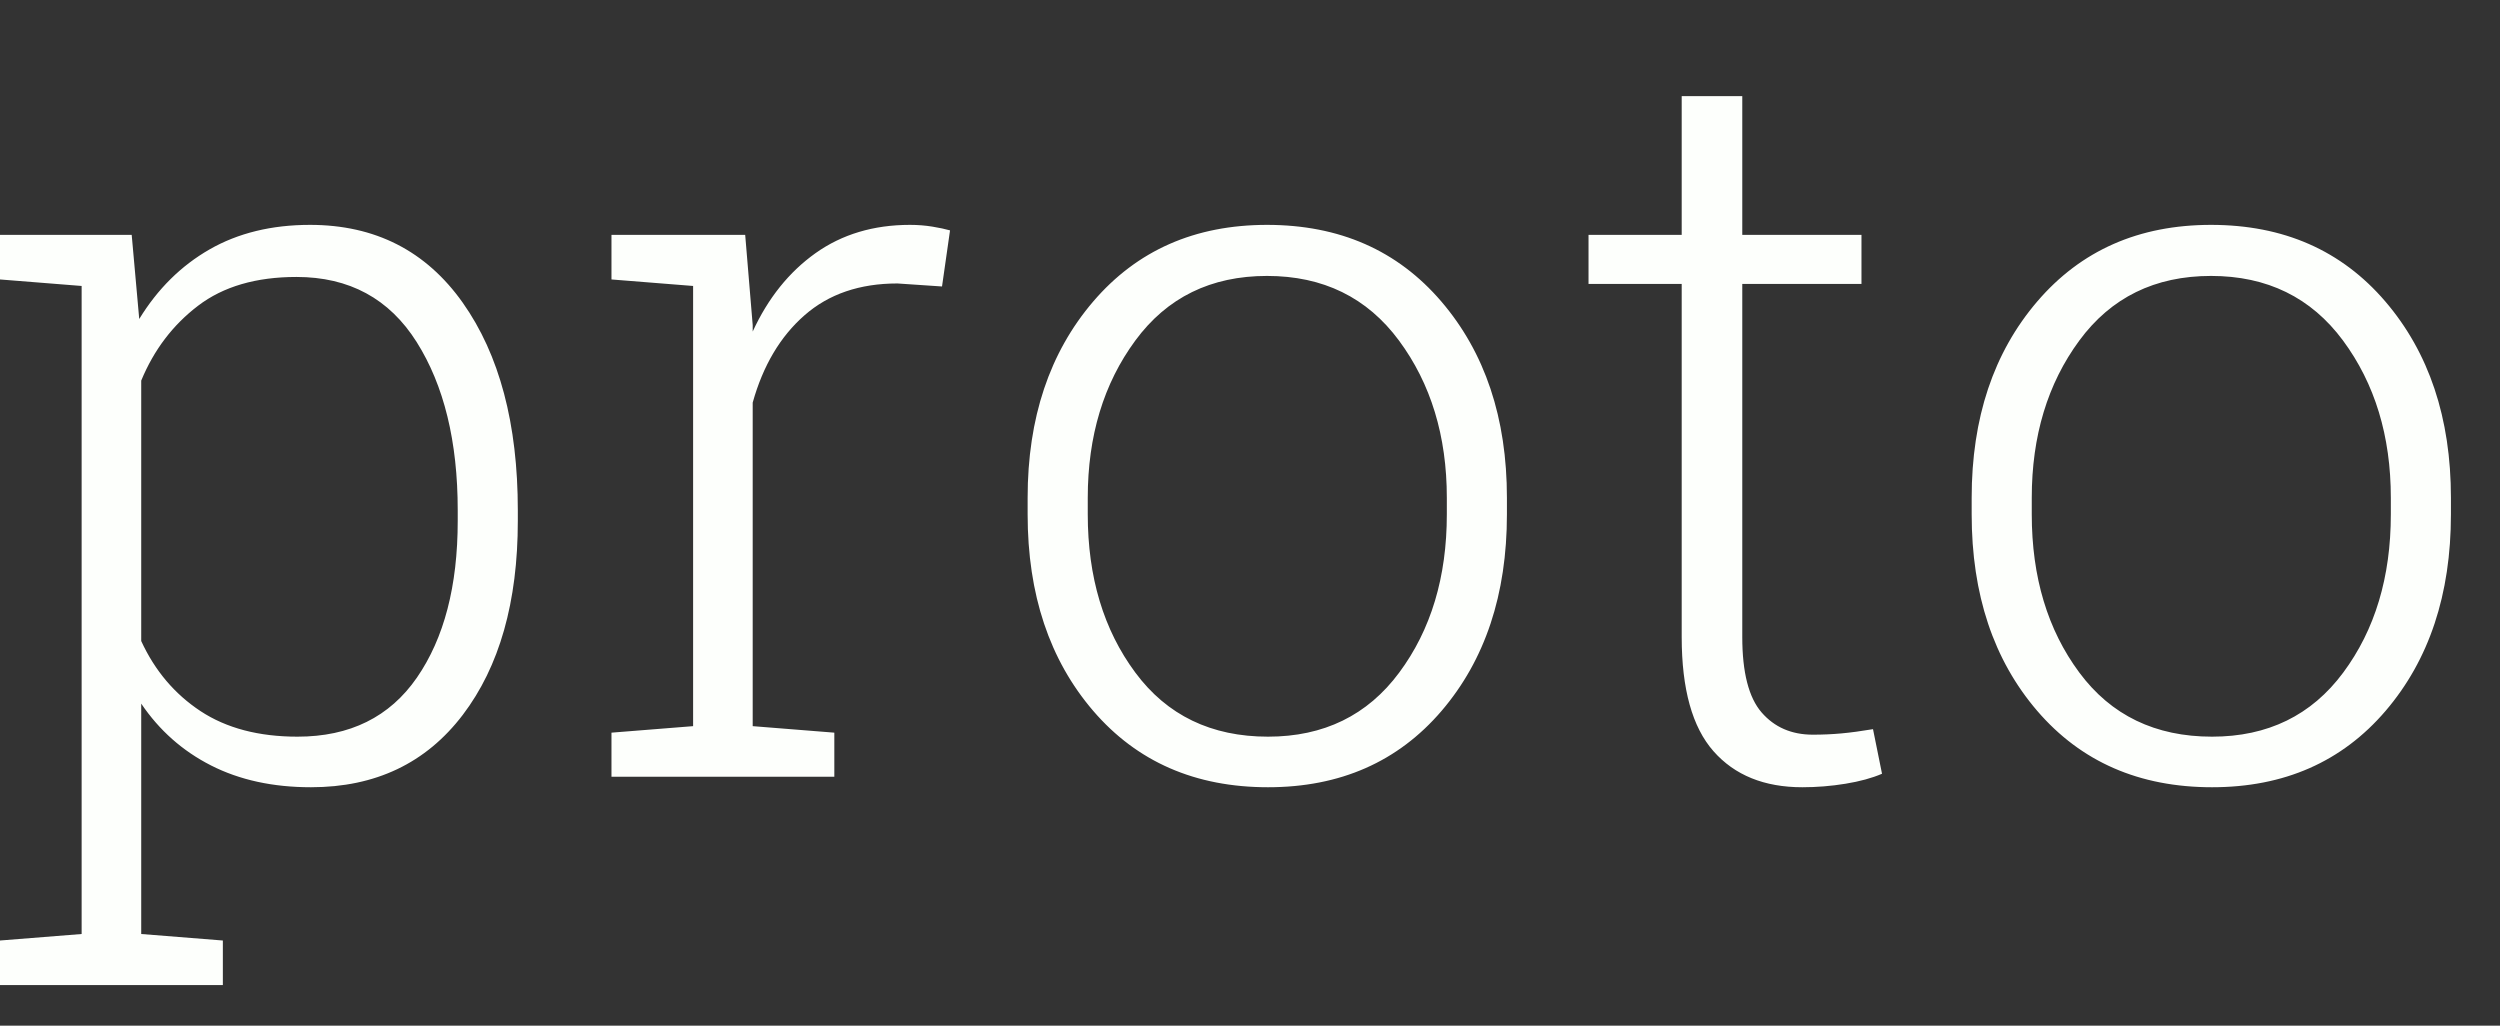 <?xml version="1.0" encoding="UTF-8"?>
<svg width="78px" height="32px" viewBox="0 0 78 32" version="1.1" xmlns="http://www.w3.org/2000/svg" xmlns:xlink="http://www.w3.org/1999/xlink">
    <rect x="0" y="0" width="78" height="32" fill="#333333" stroke="none"/>
    <!-- Generator: Sketch 3.7.2 (28276) - http://www.bohemiancoding.com/sketch -->
    <title>proto</title>
    <desc>Created with Sketch.</desc>
    <defs></defs>
    <g id="Page-1" stroke="none" stroke-width="1" fill="none" fill-rule="evenodd">
        <g id="Artboard" fill="#FDFFFC">
            <path d="M0,8.719 L0,7.328 L4.109,7.328 L4.344,9.953 C4.917,9.016 5.648,8.292 6.539,7.781 C7.43,7.271 8.474,7.016 9.672,7.016 C11.703,7.016 13.292,7.826 14.438,9.445 C15.583,11.065 16.156,13.224 16.156,15.922 L16.156,16.25 C16.156,18.781 15.583,20.799 14.438,22.305 C13.292,23.81 11.714,24.562 9.703,24.562 C8.516,24.562 7.477,24.336 6.586,23.883 C5.695,23.43 4.969,22.786 4.406,21.953 L4.406,29.141 L6.953,29.344 L6.953,30.734 L0,30.734 L0,29.344 L2.547,29.141 L2.547,8.922 L0,8.719 Z M14.281,15.922 C14.281,13.776 13.854,12.026 13,10.672 C12.146,9.318 10.896,8.641 9.25,8.641 C7.99,8.641 6.966,8.94 6.18,9.539 C5.393,10.138 4.802,10.917 4.406,11.875 L4.406,20 C4.833,20.927 5.451,21.656 6.258,22.188 C7.065,22.719 8.073,22.984 9.281,22.984 C10.917,22.984 12.159,22.37 13.008,21.141 C13.857,19.911 14.281,18.281 14.281,16.25 L14.281,15.922 Z M23.25,7.328 L23.484,10.141 L23.484,10.344 C23.964,9.302 24.617,8.487 25.445,7.898 C26.273,7.31 27.255,7.016 28.391,7.016 C28.63,7.016 28.862,7.034 29.086,7.07 C29.31,7.107 29.495,7.146 29.641,7.188 L29.391,8.938 L28,8.844 C26.823,8.844 25.857,9.174 25.102,9.836 C24.346,10.497 23.807,11.406 23.484,12.562 L23.484,22.656 L26.031,22.859 L26.031,24.234 L19.078,24.234 L19.078,22.859 L21.625,22.656 L21.625,8.922 L19.078,8.719 L19.078,7.328 L21.625,7.328 L23.25,7.328 Z M32.062,15.531 C32.062,13.042 32.745,11 34.109,9.406 C35.474,7.812 37.281,7.016 39.531,7.016 C41.792,7.016 43.604,7.812 44.969,9.406 C46.333,11 47.016,13.042 47.016,15.531 L47.016,16.047 C47.016,18.547 46.336,20.591 44.977,22.18 C43.617,23.768 41.813,24.562 39.562,24.562 C37.292,24.562 35.474,23.768 34.109,22.18 C32.745,20.591 32.062,18.547 32.062,16.047 L32.062,15.531 Z M33.938,16.047 C33.938,18.005 34.432,19.651 35.422,20.984 C36.411,22.318 37.792,22.984 39.562,22.984 C41.302,22.984 42.667,22.318 43.656,20.984 C44.646,19.651 45.141,18.005 45.141,16.047 L45.141,15.531 C45.141,13.604 44.643,11.969 43.648,10.625 C42.654,9.281 41.281,8.609 39.531,8.609 C37.781,8.609 36.411,9.281 35.422,10.625 C34.432,11.969 33.938,13.604 33.938,15.531 L33.938,16.047 Z M54.359,3 L54.359,7.328 L58.078,7.328 L58.078,8.859 L54.359,8.859 L54.359,19.875 C54.359,20.979 54.56,21.763 54.961,22.227 C55.362,22.69 55.896,22.922 56.562,22.922 C56.865,22.922 57.159,22.909 57.445,22.883 C57.732,22.857 58.062,22.813 58.438,22.75 L58.719,24.141 C58.406,24.276 58.026,24.38 57.578,24.453 C57.13,24.526 56.682,24.562 56.234,24.562 C55.047,24.562 54.122,24.188 53.461,23.438 C52.799,22.687 52.469,21.5 52.469,19.875 L52.469,8.859 L49.562,8.859 L49.562,7.328 L52.469,7.328 L52.469,3 L54.359,3 Z M61.516,15.531 C61.516,13.042 62.198,11 63.562,9.406 C64.927,7.812 66.734,7.016 68.984,7.016 C71.245,7.016 73.057,7.812 74.422,9.406 C75.786,11 76.469,13.042 76.469,15.531 L76.469,16.047 C76.469,18.547 75.789,20.591 74.43,22.18 C73.07,23.768 71.266,24.562 69.016,24.562 C66.745,24.562 64.927,23.768 63.562,22.18 C62.198,20.591 61.516,18.547 61.516,16.047 L61.516,15.531 Z M63.391,16.047 C63.391,18.005 63.885,19.651 64.875,20.984 C65.865,22.318 67.245,22.984 69.016,22.984 C70.755,22.984 72.12,22.318 73.109,20.984 C74.099,19.651 74.594,18.005 74.594,16.047 L74.594,15.531 C74.594,13.604 74.096,11.969 73.102,10.625 C72.107,9.281 70.734,8.609 68.984,8.609 C67.234,8.609 65.865,9.281 64.875,10.625 C63.885,11.969 63.391,13.604 63.391,15.531 L63.391,16.047 Z" id="proto"></path>
        </g>
    </g>
</svg>